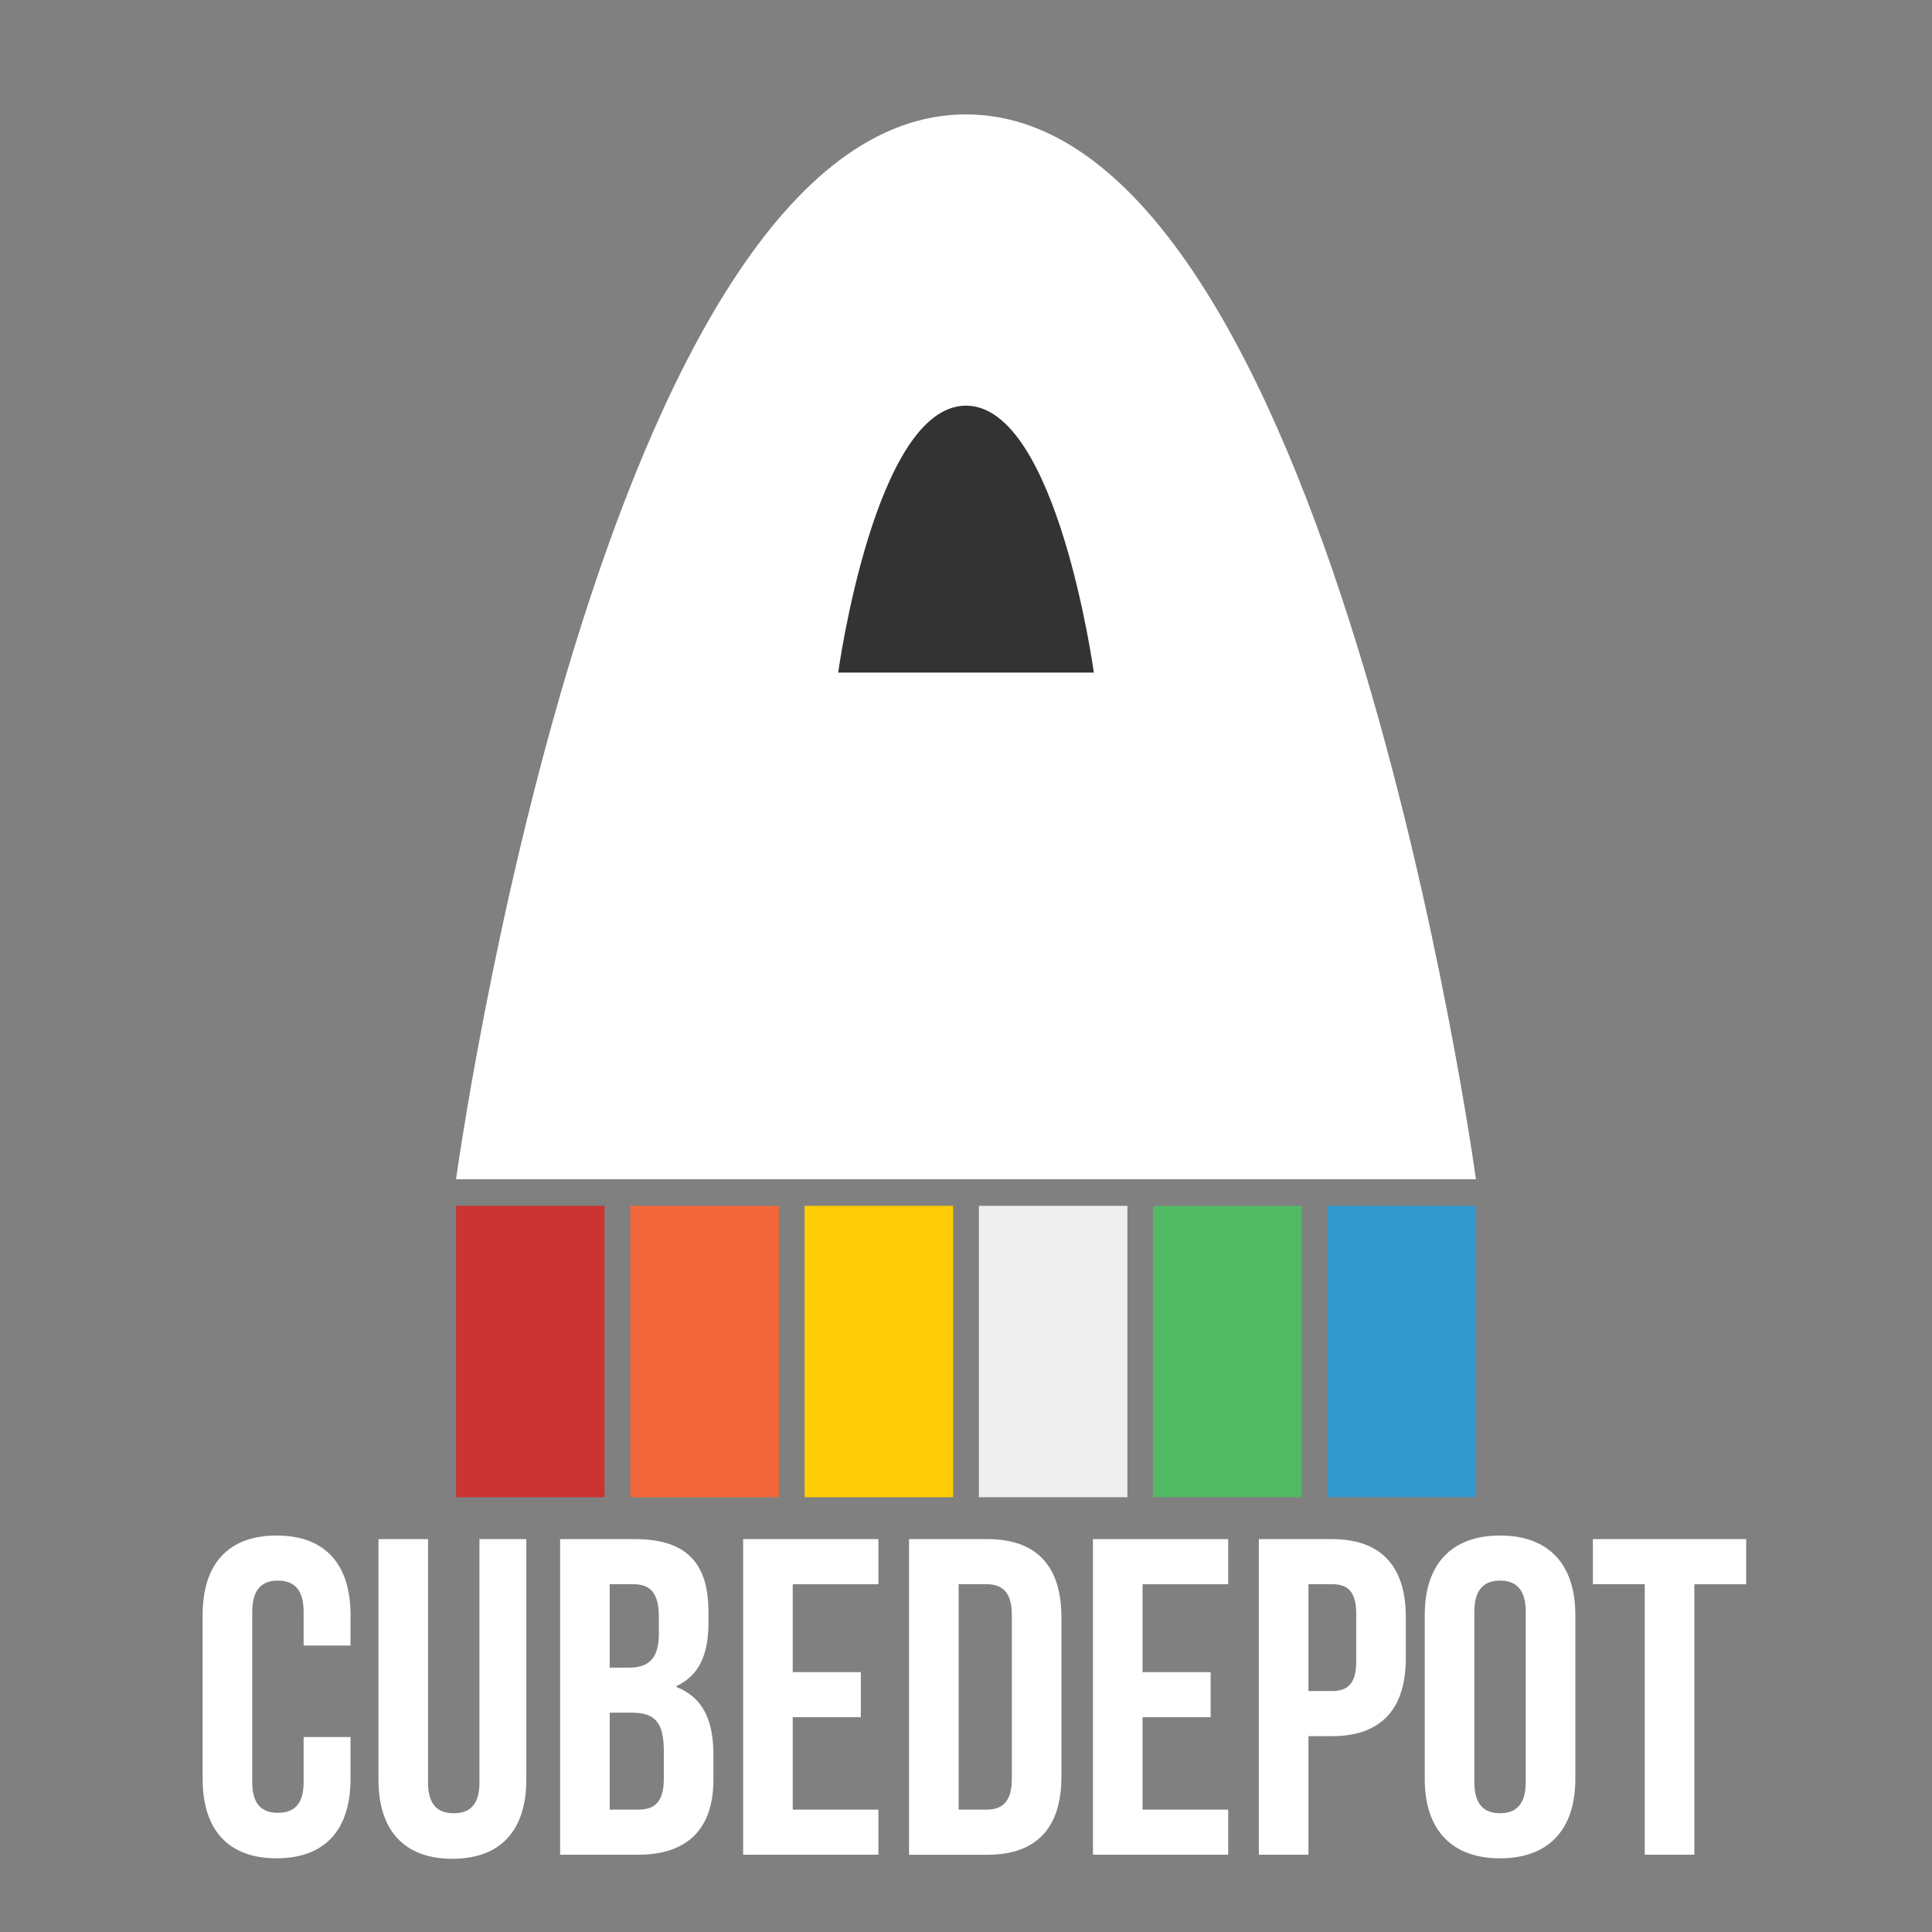 <?xml version="1.0" encoding="utf-8"?>
<!-- Generator: Adobe Illustrator 16.0.0, SVG Export Plug-In . SVG Version: 6.00 Build 0)  -->
<!DOCTYPE svg PUBLIC "-//W3C//DTD SVG 1.1//EN" "http://www.w3.org/Graphics/SVG/1.1/DTD/svg11.dtd">
<svg version="1.1" id="Layer_1" xmlns="http://www.w3.org/2000/svg" xmlns:xlink="http://www.w3.org/1999/xlink" x="0px" y="0px"
	 width="150px" height="150px" viewBox="0 0 150 150" enable-background="new 0 0 150 150" xml:space="preserve">
<rect x="0" y="0" width="150" height="150" fill="#808080" stroke="none"/>
<path fill="#FFFFFF" d="M35.409,91.555c0,0,11.331-82.673,39.591-82.673c28.262,0,39.592,82.673,39.592,82.673H35.409z"/>
<path fill="#333333" d="M65.076,52.221c0,0,2.84-20.725,9.925-20.725s9.925,20.725,9.925,20.725H65.076z"/>
<rect x="35.409" y="93.62" fill="#CC3333" width="11.531" height="22.625"/>
<rect x="48.939" y="93.62" fill="#F26739" width="11.53" height="22.625"/>
<rect x="62.47" y="93.62" fill="#FFCD05" width="11.53" height="22.625"/>
<rect x="76" y="93.62" fill="#EFEFF0" width="11.531" height="22.625"/>
<rect x="89.531" y="93.62" fill="#52BA65" width="11.529" height="22.625"/>
<rect x="103.063" y="93.62" fill="#3399CC" width="11.529" height="22.625"/>
<g>
	<path fill="#FFFFFF" d="M27.215,134.864v3.255c0,3.921-1.96,6.16-5.741,6.16c-3.781,0-5.741-2.239-5.741-6.16v-12.741
		c0-3.92,1.96-6.16,5.741-6.16c3.781,0,5.741,2.24,5.741,6.16v2.38h-3.641v-2.625c0-1.75-0.77-2.415-1.995-2.415
		s-1.995,0.665-1.995,2.415v13.231c0,1.75,0.77,2.381,1.995,2.381s1.995-0.631,1.995-2.381v-3.5H27.215z"/>
	<path fill="#FFFFFF" d="M33.234,119.497v18.901c0,1.75,0.77,2.381,1.995,2.381s1.995-0.631,1.995-2.381v-18.901h3.641v18.657
		c0,3.921-1.96,6.16-5.741,6.16c-3.781,0-5.741-2.239-5.741-6.16v-18.657H33.234z"/>
	<path fill="#FFFFFF" d="M55.004,125.133v0.875c0,2.521-0.77,4.096-2.485,4.9v0.07c2.065,0.806,2.87,2.625,2.87,5.215v1.996
		c0,3.779-1.995,5.811-5.846,5.811h-6.055v-24.503h5.811C53.289,119.497,55.004,121.354,55.004,125.133z M47.338,122.998v6.477
		h1.505c1.435,0,2.31-0.631,2.31-2.592v-1.365c0-1.75-0.595-2.52-1.96-2.52H47.338z M47.338,132.975v7.525h2.205
		c1.295,0,1.996-0.596,1.996-2.416v-2.135c0-2.275-0.735-2.977-2.485-2.977h-1.716V132.975z"/>
	<path fill="#FFFFFF" d="M61.548,129.823h5.286v3.501h-5.286v7.176h6.651v3.5H57.698v-24.503h10.501v3.501h-6.651V129.823z"/>
	<path fill="#FFFFFF" d="M70.577,119.497h6.091c3.852,0,5.74,2.136,5.74,6.056v12.393c0,3.921-1.891,6.056-5.74,6.056h-6.091
		V119.497z M74.428,122.998V140.5h2.169c1.227,0,1.961-0.631,1.961-2.381v-12.741c0-1.75-0.734-2.38-1.961-2.38H74.428
		L74.428,122.998z"/>
	<path fill="#FFFFFF" d="M88.708,129.823h5.285v3.501h-5.285v7.176h6.649v3.5h-10.5v-24.503h10.5v3.501h-6.649V129.823z"/>
	<path fill="#FFFFFF" d="M109.148,125.553v3.187c0,3.921-1.892,6.056-5.741,6.056h-1.819V144h-3.852v-24.503h5.671
		C107.258,119.497,109.148,121.633,109.148,125.553z M101.588,122.998v8.296h1.819c1.226,0,1.891-0.562,1.891-2.312v-3.676
		c0-1.75-0.665-2.31-1.891-2.31L101.588,122.998L101.588,122.998z"/>
	<path fill="#FFFFFF" d="M110.617,125.378c0-3.92,2.064-6.16,5.846-6.16s5.846,2.24,5.846,6.16v12.741
		c0,3.921-2.064,6.16-5.846,6.16s-5.846-2.239-5.846-6.16V125.378z M114.468,138.364c0,1.75,0.771,2.415,1.995,2.415
		c1.227,0,1.995-0.665,1.995-2.415v-13.231c0-1.75-0.771-2.415-1.995-2.415s-1.995,0.665-1.995,2.415V138.364z"/>
	<path fill="#FFFFFF" d="M123.672,119.497h11.901v3.501h-4.025V144h-3.851v-21.002h-4.025V119.497z"/>
</g>
</svg>
